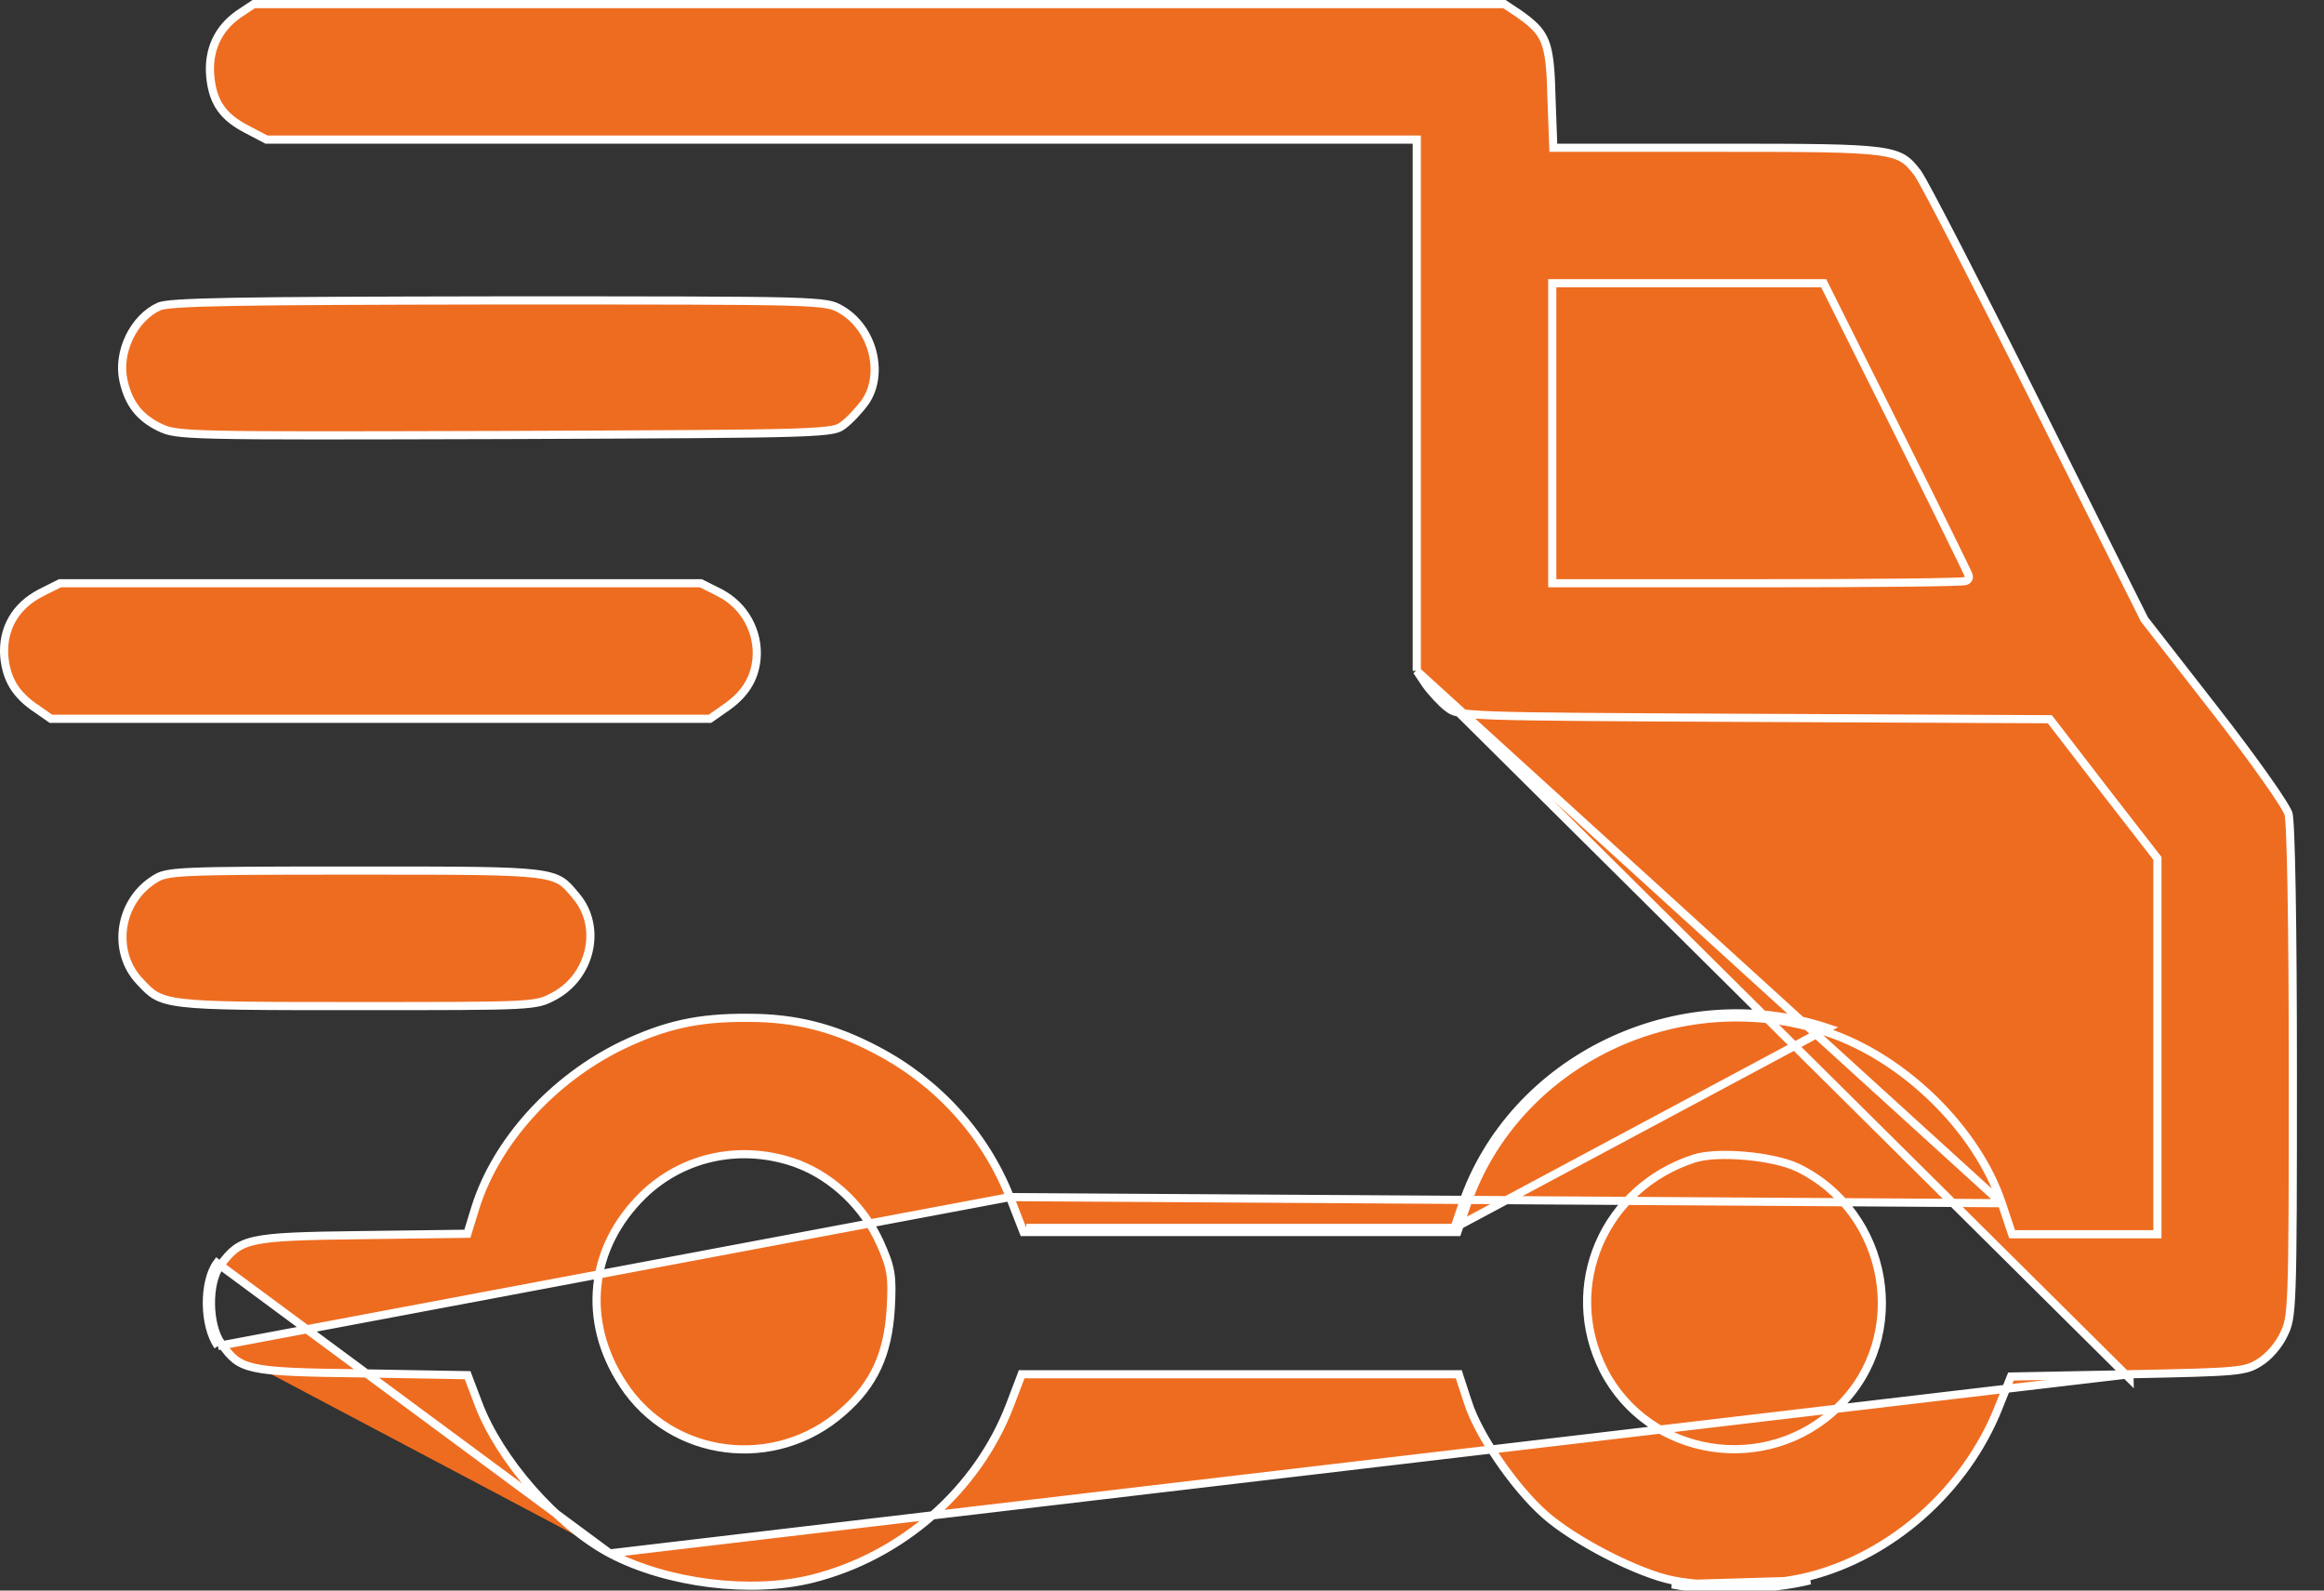 <svg width="57" height="39" viewBox="0 0 57 39" fill="none" xmlns="http://www.w3.org/2000/svg">
<rect x="0" y="0" width="57" height="39" fill="#333333" stroke="none"/>
<path d="M34.749 16.45V10.007V3.523V3.423H34.65H20.581H6.536L6.074 3.181L6.073 3.18C5.768 3.025 5.557 2.859 5.414 2.656C5.271 2.454 5.19 2.208 5.158 1.884C5.095 1.237 5.344 0.7 5.852 0.347C5.853 0.347 5.853 0.347 5.853 0.346L6.223 0.1H21.56H36.898L37.235 0.324C37.235 0.325 37.235 0.325 37.236 0.325C37.589 0.57 37.775 0.743 37.885 1.007C37.997 1.279 38.034 1.656 38.05 2.325L38.05 2.326L38.094 3.526L38.098 3.623H38.194H42.146C44.336 3.623 45.444 3.626 46.07 3.71C46.381 3.752 46.561 3.812 46.692 3.895C46.824 3.978 46.916 4.089 47.042 4.254C47.057 4.275 47.091 4.332 47.145 4.427C47.198 4.521 47.267 4.649 47.35 4.805C47.517 5.118 47.741 5.545 48.005 6.058C48.533 7.083 49.224 8.444 49.95 9.897L52.592 15.181L52.596 15.19L52.603 15.198L54.32 17.4L54.32 17.4C54.809 18.026 55.248 18.617 55.573 19.078C55.736 19.308 55.87 19.505 55.966 19.658C56.014 19.735 56.053 19.799 56.081 19.851C56.11 19.903 56.125 19.937 56.13 19.953C56.135 19.971 56.143 20.026 56.15 20.126C56.158 20.223 56.165 20.355 56.171 20.518C56.185 20.845 56.196 21.297 56.206 21.855C56.225 22.97 56.236 24.505 56.236 26.299C56.236 29.223 56.234 30.724 56.203 31.55C56.188 31.963 56.166 32.202 56.136 32.365C56.106 32.523 56.068 32.609 56.015 32.718L56.014 32.719C55.89 32.989 55.639 33.271 55.425 33.403L55.424 33.403C55.331 33.462 55.258 33.503 55.159 33.535C55.059 33.568 54.928 33.593 54.72 33.613C54.301 33.652 53.59 33.669 52.228 33.696C52.228 33.696 52.228 33.696 52.228 33.696M34.749 16.45L52.23 33.796L52.228 33.696M34.749 16.45L34.974 16.786C35.114 16.979 35.359 17.244 35.512 17.357L35.513 17.358C35.551 17.386 35.58 17.406 35.616 17.424C35.653 17.442 35.702 17.458 35.778 17.474C35.933 17.505 36.19 17.527 36.667 17.544C37.617 17.577 39.414 17.585 42.957 17.602L42.994 17.602L50.227 17.635L50.276 17.635L50.306 17.674L51.594 19.347L51.594 19.347L52.893 21.02L52.914 21.047V21.081V25.617V30.163V30.263H52.814H51.118H49.423H49.351L49.328 30.195L49.097 29.502L34.749 16.45ZM52.228 33.696L49.388 33.751L49.322 33.752L49.297 33.814L49.011 34.53C48.208 36.537 46.405 38.133 44.368 38.653C43.412 38.892 41.941 38.935 41.032 38.751L41.032 38.751C40.6 38.666 39.99 38.42 39.396 38.114C38.802 37.807 38.236 37.446 37.886 37.134L37.886 37.134C37.509 36.8 37.099 36.309 36.751 35.798C36.402 35.287 36.122 34.766 36 34.372L35.999 34.371L35.801 33.765L35.779 33.696H35.706H30.422H25.127H25.058L25.034 33.761L24.77 34.454C23.978 36.526 22.133 38.154 19.929 38.708L19.929 38.708C18.423 39.087 16.357 38.827 14.958 38.089M52.228 33.696L14.958 38.089M35.871 29.525L35.673 30.108M35.871 29.525C37.082 25.958 41.167 23.988 44.832 25.209L35.673 30.108M35.871 29.525L35.966 29.557L35.768 30.14L35.745 30.208H35.673H30.422H25.171H25.103L25.078 30.145L24.77 29.352M35.871 29.525L35.966 29.557C37.159 26.044 41.185 24.099 44.801 25.304L44.801 25.305C46.699 25.933 48.491 27.694 49.097 29.502L24.77 29.352M35.673 30.108H30.422M35.673 30.108H30.422M24.77 29.352C24.77 29.352 24.77 29.352 24.77 29.352C24.162 27.812 23.001 26.531 21.503 25.75L21.503 25.749C20.449 25.195 19.507 24.957 18.357 24.957L18.356 24.957C17.127 24.946 16.317 25.13 15.263 25.63C13.556 26.456 12.168 27.988 11.66 29.61C11.66 29.61 11.66 29.61 11.66 29.61L11.484 30.182L11.463 30.251L11.39 30.252L8.847 30.285L8.847 30.285C7.443 30.302 6.708 30.322 6.255 30.422C6.033 30.471 5.886 30.539 5.763 30.632C5.639 30.727 5.534 30.851 5.403 31.027C5.251 31.233 5.17 31.592 5.174 31.972C5.178 32.351 5.267 32.721 5.426 32.946L5.345 33.004M24.77 29.352L5.345 33.004M5.345 33.004L5.426 32.946C5.55 33.118 5.647 33.24 5.766 33.333C5.883 33.424 6.026 33.49 6.247 33.539C6.697 33.638 7.438 33.658 8.858 33.674L8.858 33.674L11.401 33.718L11.469 33.719L11.493 33.783L11.735 34.421L11.735 34.421C11.994 35.106 12.471 35.847 13.05 36.507C13.629 37.167 14.305 37.739 14.958 38.089M5.345 33.004C4.992 32.508 4.981 31.429 5.323 30.967L14.958 38.089M30.422 30.108H25.171H30.422ZM41.012 38.849C41.937 39.036 43.423 38.992 44.392 38.75L41.012 38.849ZM38.172 14.301H38.072V14.201V10.623V7.045V6.945H38.172H41.42H44.667H44.729L44.757 7.001L46.518 10.524C47.002 11.492 47.443 12.379 47.762 13.027C47.922 13.351 48.051 13.616 48.141 13.802C48.186 13.895 48.221 13.969 48.245 14.02C48.251 14.034 48.257 14.046 48.262 14.057C48.266 14.067 48.27 14.075 48.273 14.082C48.276 14.09 48.279 14.097 48.281 14.103C48.282 14.106 48.284 14.11 48.285 14.114C48.285 14.115 48.29 14.129 48.29 14.146C48.29 14.185 48.269 14.209 48.258 14.22C48.247 14.23 48.236 14.236 48.231 14.238C48.22 14.243 48.21 14.245 48.206 14.246C48.196 14.249 48.185 14.25 48.175 14.251C48.155 14.254 48.127 14.256 48.093 14.258C48.025 14.261 47.925 14.265 47.797 14.268C47.542 14.275 47.173 14.281 46.719 14.286C45.81 14.296 44.557 14.301 43.181 14.301H38.172ZM19.57 28.539L19.57 28.54C20.433 28.869 21.19 29.593 21.585 30.475L21.586 30.475C21.718 30.773 21.797 30.973 21.835 31.203C21.873 31.431 21.869 31.683 21.847 32.084L21.847 32.085C21.78 33.198 21.44 33.951 20.668 34.62C19.017 36.079 16.469 35.764 15.279 33.939C14.262 32.391 14.455 30.588 15.777 29.299L15.777 29.299C16.775 28.335 18.225 28.042 19.57 28.539ZM44.094 28.631L44.095 28.631C46.345 29.729 46.869 32.772 45.089 34.495C43.336 36.203 40.426 35.741 39.327 33.589L39.327 33.588C38.297 31.539 39.329 29.129 41.554 28.406L41.554 28.406C41.85 28.311 42.34 28.299 42.819 28.342C43.298 28.385 43.792 28.486 44.094 28.631Z" fill="#EE6C20" stroke="white" stroke-width="0.2"/>
<path d="M3.031 9.346L3.031 9.346C3.095 9.627 3.194 9.849 3.336 10.03C3.478 10.211 3.665 10.357 3.913 10.478C4.025 10.53 4.112 10.568 4.3 10.596C4.494 10.626 4.794 10.646 5.333 10.658C6.411 10.683 8.421 10.677 12.39 10.666L12.423 10.666C16.382 10.65 18.383 10.642 19.434 10.609C19.962 10.592 20.244 10.569 20.411 10.538C20.493 10.523 20.545 10.506 20.582 10.488C20.62 10.47 20.648 10.45 20.686 10.422L20.687 10.421C20.84 10.309 21.086 10.043 21.225 9.85C21.459 9.505 21.507 9.052 21.395 8.624C21.282 8.197 21.011 7.805 20.619 7.584L20.619 7.584C20.523 7.529 20.455 7.492 20.283 7.462C20.104 7.431 19.816 7.409 19.286 7.394C18.227 7.366 16.222 7.366 12.236 7.366C9 7.371 6.978 7.379 5.731 7.401C5.107 7.412 4.678 7.427 4.389 7.446C4.245 7.455 4.137 7.466 4.057 7.478C3.976 7.49 3.932 7.502 3.91 7.511C3.6 7.648 3.338 7.926 3.174 8.264C3.01 8.602 2.949 8.992 3.031 9.346Z" fill="#EE6C20" stroke="white" stroke-width="0.2"/>
<path d="M0.908 17.387L0.909 17.387L0.911 17.389L1.248 17.624H9.33H17.412L17.749 17.389L17.749 17.389L17.751 17.387C18.259 17.049 18.503 16.666 18.555 16.162C18.617 15.498 18.264 14.844 17.651 14.533C17.651 14.533 17.651 14.532 17.651 14.532L17.189 14.301H9.33H1.471L1.009 14.532C1.009 14.532 1.009 14.533 1.009 14.533C0.372 14.856 0.054 15.424 0.105 16.097C0.132 16.382 0.203 16.617 0.329 16.822C0.456 17.028 0.642 17.211 0.908 17.387Z" fill="#EE6C20" stroke="white" stroke-width="0.2"/>
<path d="M3.802 21.551L3.802 21.551L3.801 21.552C2.916 22.093 2.733 23.329 3.425 24.062L3.426 24.062C3.576 24.224 3.678 24.332 3.823 24.413C3.967 24.493 4.16 24.551 4.494 24.59C5.165 24.669 6.359 24.669 8.758 24.669C10.95 24.669 12.044 24.669 12.652 24.638C12.956 24.622 13.131 24.599 13.259 24.566C13.384 24.533 13.467 24.491 13.588 24.427C14.505 23.937 14.768 22.722 14.13 21.972L14.13 21.971C14.123 21.962 14.115 21.954 14.108 21.945C13.977 21.788 13.89 21.684 13.764 21.605C13.633 21.523 13.451 21.464 13.119 21.424C12.47 21.346 11.296 21.346 8.927 21.346C8.854 21.346 8.779 21.346 8.702 21.346C6.516 21.346 5.363 21.349 4.715 21.378C4.391 21.392 4.199 21.413 4.069 21.442C3.944 21.469 3.877 21.504 3.802 21.551Z" fill="#EE6C20" stroke="white" stroke-width="0.2"/>
</svg>
